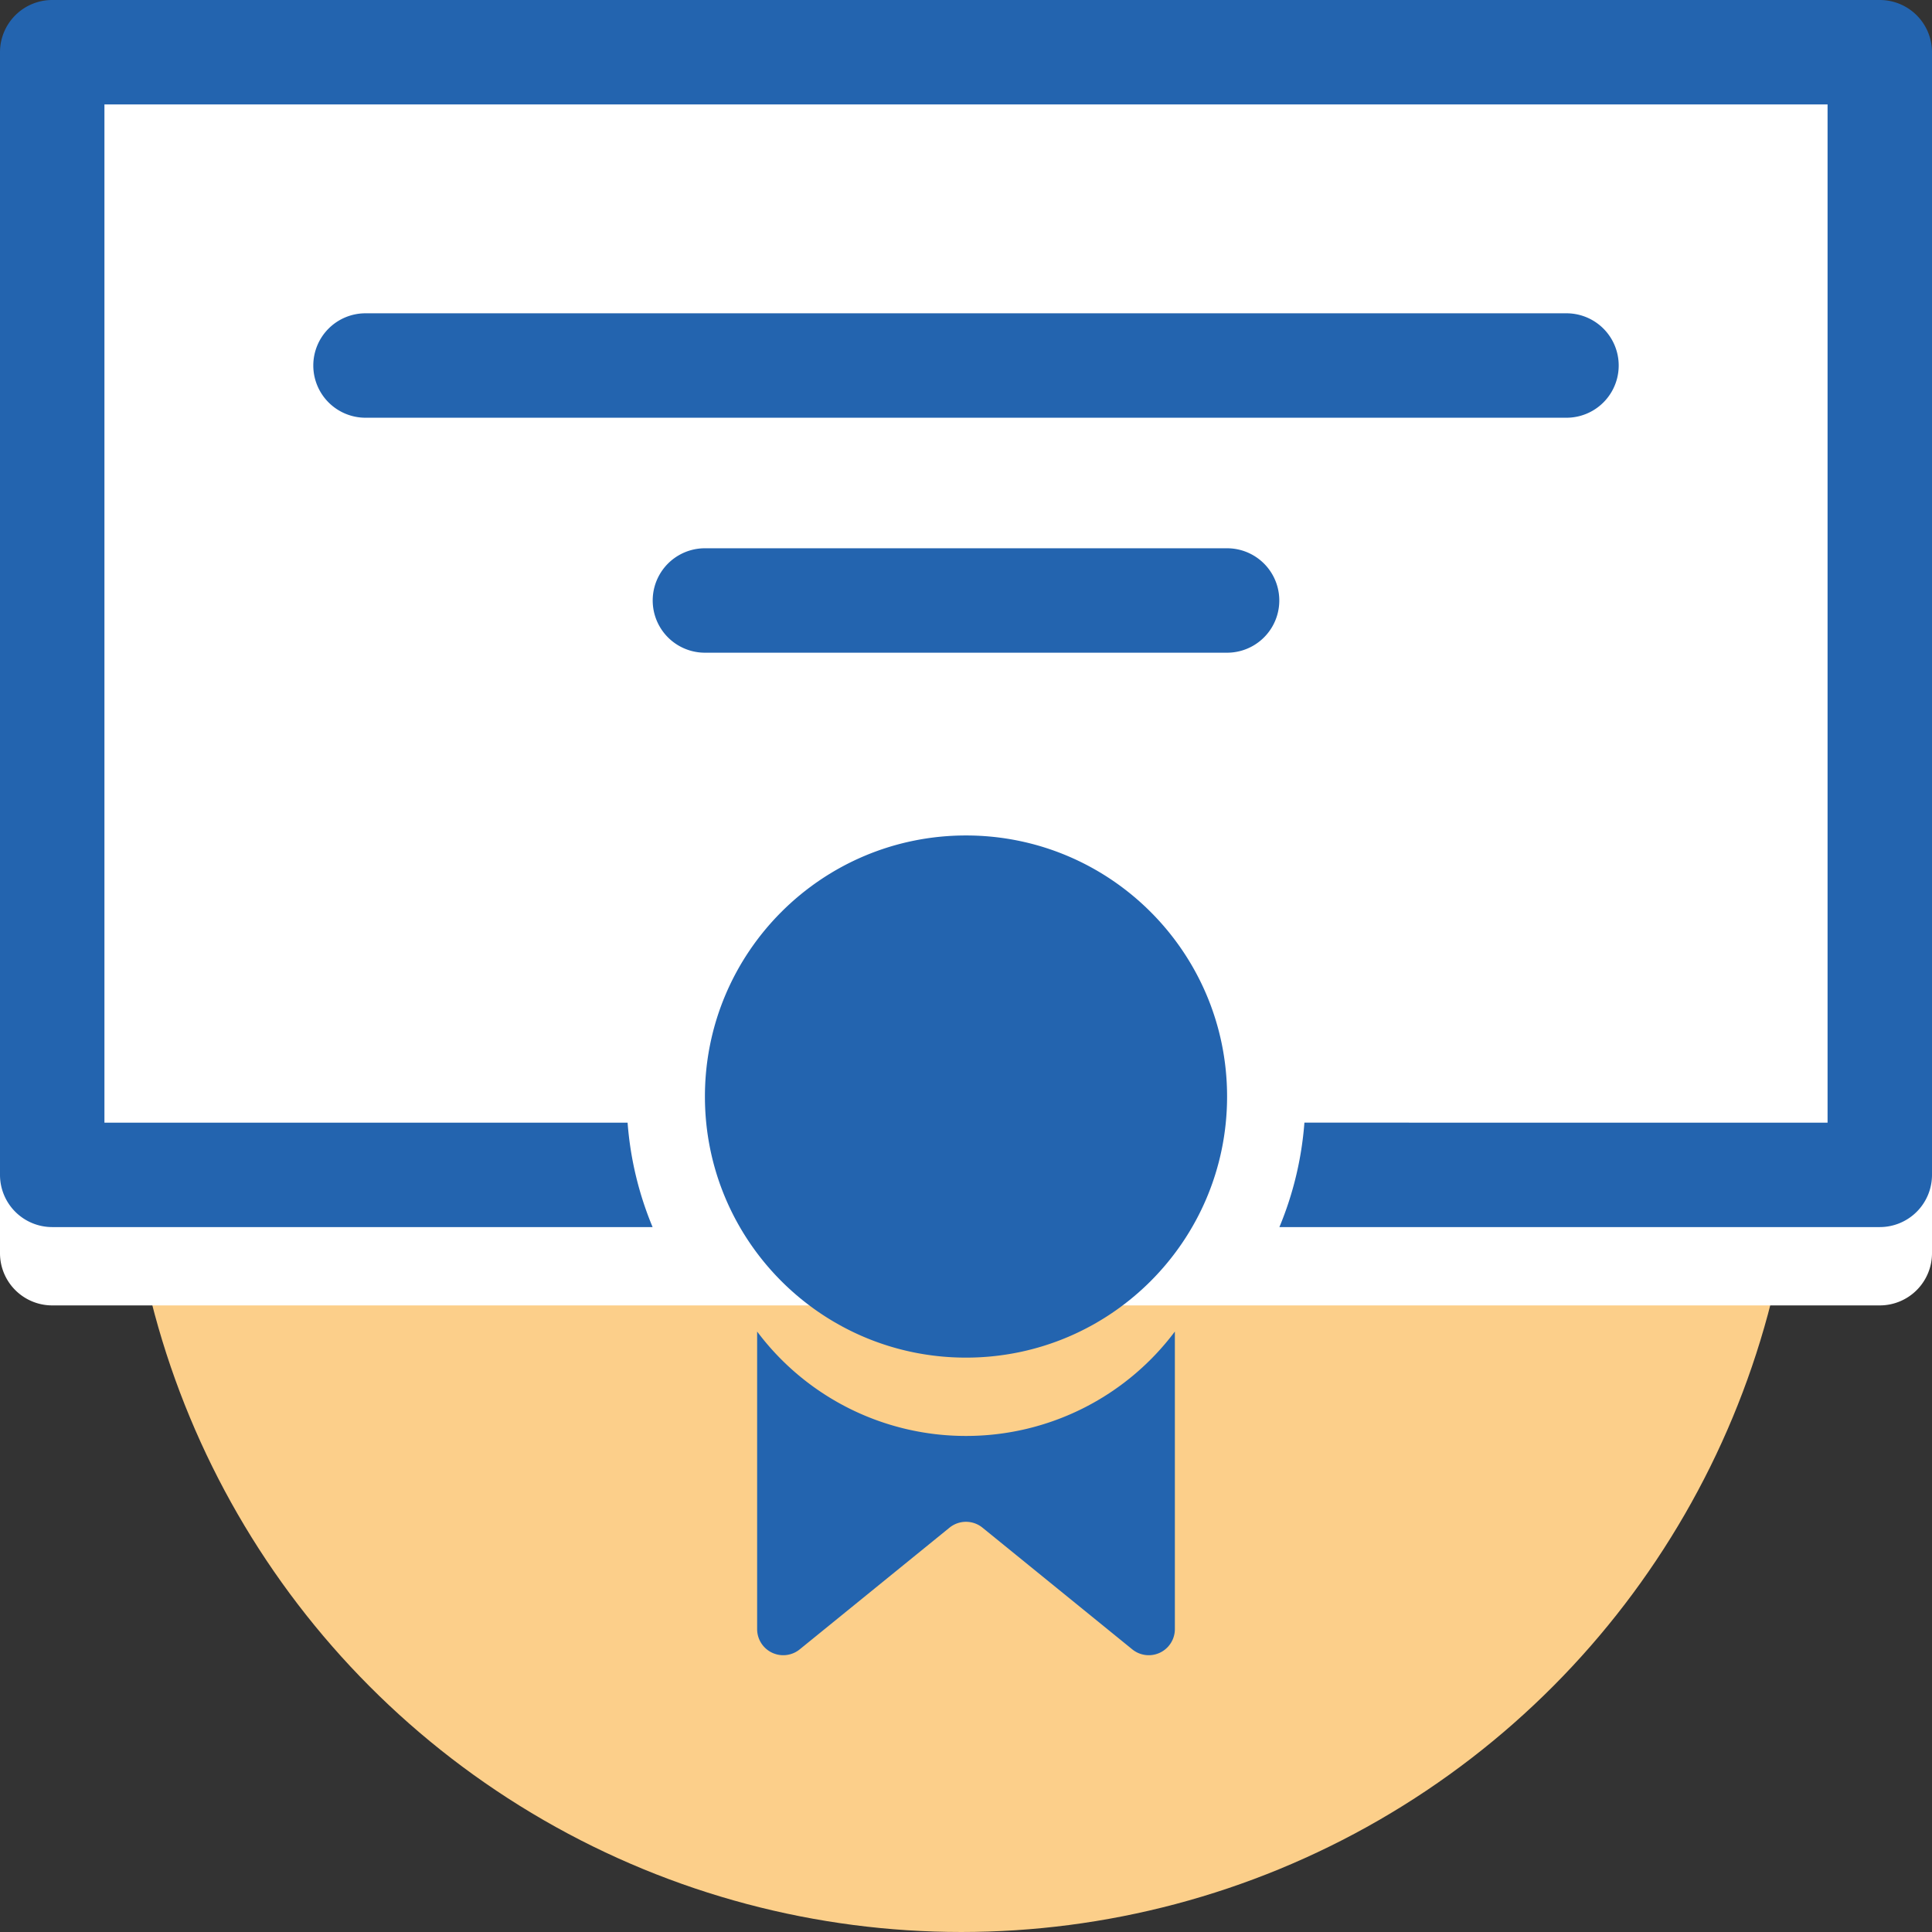 <svg xmlns:xlink="http://www.w3.org/1999/xlink" xmlns="http://www.w3.org/2000/svg" class="privilege__icon" width="74"  height="74" ><rect width="100%" height="100%" fill="#333333" stroke="none"/><defs><symbol fill="none" viewBox="0 0 74 74" id="icon_sertificate">
  <circle cx="36.82" cy="42" r="32" fill="#FCCF8A"></circle>
  <path d="M0 3a2 2 0 012-2h70a2 2 0 012 2v45a2 2 0 01-2 2H2a2 2 0 01-2-2V3z" fill="#fff"></path>
  <path fill-rule="evenodd" clip-rule="evenodd" d="M4 4v39h20.038c.107 1.408.438 2.753.958 4H2a2 2 0 01-2-2V2a2 2 0 012-2h70a2 2 0 012 2v43a2 2 0 01-2 2H49.004c.52-1.247.851-2.592.958-4H70V4H4zm43 38c0 5.523-4.477 10-10 10s-10-4.477-10-10 4.477-10 10-10 10 4.477 10 10zm-18 9.001v11.398a1 1 0 001.63.776l5.74-4.663a1 1 0 011.26 0l5.74 4.663A1 1 0 0045 62.4V51.001A9.985 9.985 0 0137 55a9.985 9.985 0 01-8-3.999zM12 14a2 2 0 012-2h46a2 2 0 110 4H14a2 2 0 01-2-2zm15 7a2 2 0 100 4h20a2 2 0 100-4H27z" fill="#2364AF"></path>
</symbol></defs>
                            <use xlink:href="#icon_sertificate"></use>
                        </svg>